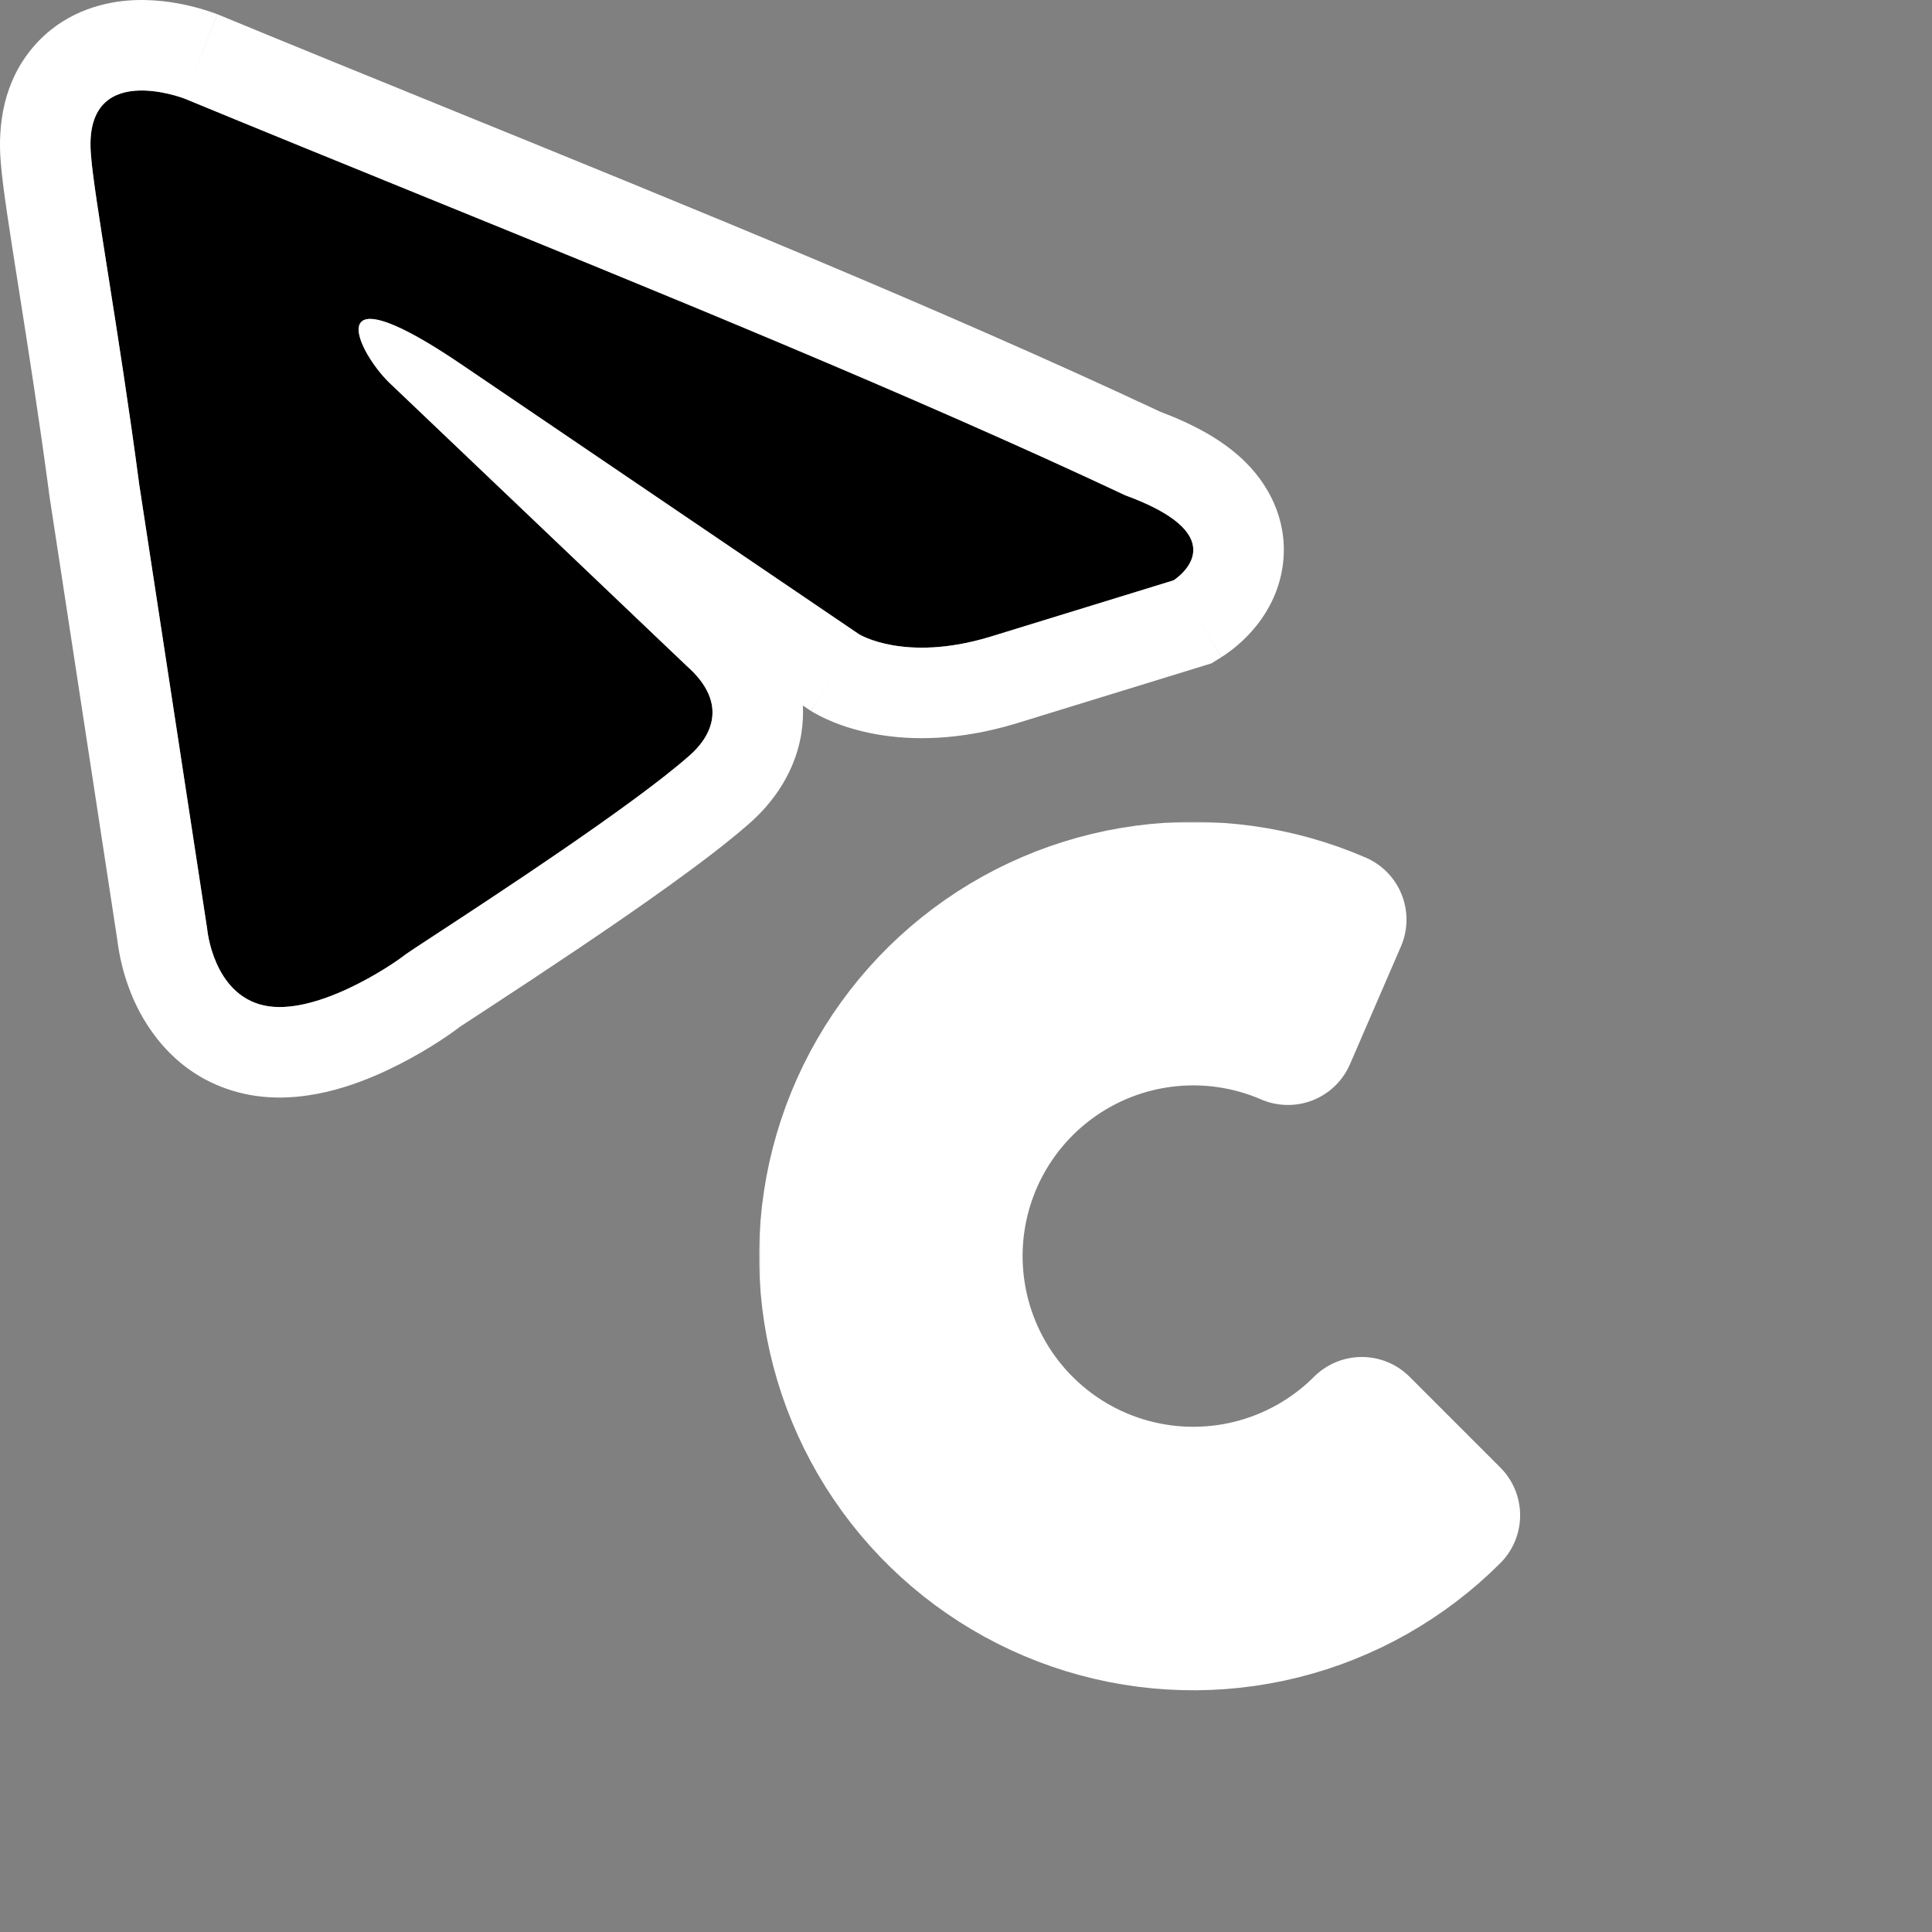 <svg width="686" height="686" viewBox="0 0 686 686" fill="none" xmlns="http://www.w3.org/2000/svg">
<rect x="0" y="0" width="686" height="686" fill="#808080" stroke="none"/>
<path d="M65.514 35.009C65.514 35.009 29.29 20.922 32.309 55.133C33.315 69.22 42.371 118.525 49.414 171.855L73.564 329.831C73.564 329.831 75.576 352.974 93.688 356.999C111.8 361.024 138.968 342.912 143.999 338.887C148.024 335.869 219.466 290.589 244.621 268.452C251.665 262.415 259.714 250.34 243.615 236.253L137.962 135.631C125.887 123.556 113.812 95.382 164.123 129.593L304.994 225.184C304.994 225.184 321.094 235.247 351.28 226.191L416.685 206.066C416.685 206.066 440.834 190.973 399.579 175.88C298.957 128.587 175.192 80.289 65.514 35.009Z" fill="black"/>
<path fill-rule="evenodd" clip-rule="evenodd" d="M77.471 5.178L77.778 5.304C104.144 16.189 131.474 27.307 159.199 38.586C245.375 73.642 335.361 110.248 412.026 146.221C423.695 150.615 434.39 156.249 442.381 164.24C451.81 173.669 457.648 186.847 455.358 201.572C453.426 213.989 446.423 222.237 442.755 225.976C440.634 228.139 438.634 229.795 437.131 230.94C436.362 231.527 435.675 232.017 435.105 232.407C434.818 232.604 434.557 232.778 434.325 232.929C434.21 233.004 434.101 233.075 433.999 233.139L433.853 233.232L433.784 233.276L433.75 233.297C433.734 233.307 433.718 233.317 416.685 206.066C416.685 206.066 436.993 193.374 408.551 179.629C406.668 178.718 404.571 177.804 402.24 176.888C401.385 176.552 400.499 176.216 399.58 175.879C323.497 140.121 234.184 103.787 147.733 68.617C119.849 57.274 92.263 46.051 65.514 35.009L77.162 5.057L77.471 5.178ZM49.415 171.855C45.792 144.426 41.637 118.063 38.319 97.007C35.185 77.124 32.798 61.975 32.309 55.133C29.291 20.922 65.514 35.009 65.514 35.009C77.162 5.057 77.15 5.053 77.138 5.048L77.114 5.039L77.062 5.019L76.947 4.975C76.865 4.943 76.773 4.909 76.672 4.871C76.47 4.795 76.229 4.706 75.951 4.607C75.396 4.408 74.689 4.164 73.851 3.893C72.191 3.356 69.928 2.686 67.246 2.056C62.269 0.888 54.107 -0.566 44.996 0.226C35.841 1.022 22.17 4.49 11.755 16.723C1.329 28.969 -0.874 44.157 0.274 57.693C0.9 66.039 3.432 82.085 6.276 100.12C6.468 101.331 6.66 102.552 6.854 103.78C10.126 124.547 14.092 149.843 17.555 176.062L17.598 176.387L41.696 334.027C41.741 334.406 41.797 334.84 41.865 335.323C42.044 336.592 42.315 338.237 42.719 340.153C43.509 343.891 44.91 349.144 47.42 354.848C52.234 365.789 63.533 383.218 86.717 388.37C106.985 392.874 126.899 384.964 137.36 380.073C148.754 374.746 158.532 368.276 163.336 364.562C163.702 364.326 165.883 362.898 170.317 359.993C171.788 359.029 173.508 357.903 175.491 356.604C183.181 351.566 193.403 344.847 204.32 337.505C225.415 323.319 251.263 305.383 265.711 292.7C271.712 287.519 281.936 276.751 284.534 260.42C285.073 257.035 285.243 253.728 285.084 250.51L287.45 252.115L287.963 252.436L304.995 225.184C287.963 252.436 287.979 252.446 287.996 252.457L288.03 252.478L288.099 252.52L288.243 252.609C288.341 252.669 288.444 252.731 288.552 252.796C288.767 252.924 289.002 253.062 289.257 253.207C289.765 253.497 290.352 253.818 291.015 254.16C292.342 254.845 293.98 255.616 295.925 256.403C299.82 257.98 304.932 259.613 311.204 260.725C323.924 262.982 340.582 262.951 360.515 256.971L360.624 256.939L430.153 235.545L433.718 233.317L416.685 206.066L351.281 226.19C321.094 235.246 304.995 225.184 304.995 225.184L164.124 129.593C161.997 128.147 159.982 126.812 158.073 125.583C155.863 124.159 153.796 122.878 151.865 121.728C151.723 121.644 151.582 121.56 151.442 121.477C116.103 100.58 127.033 124.701 137.962 135.631L243.615 236.253C259.715 250.34 251.665 262.414 244.622 268.452C224.662 286.016 175.563 318.15 154.121 332.184C148.539 335.837 144.831 338.264 144 338.887C138.969 342.912 111.801 361.024 93.689 356.999C75.577 352.974 73.564 329.831 73.564 329.831L49.415 171.855Z" fill="white"/>
<mask id="path-3-outside-1" maskUnits="userSpaceOnUse" x="269.535" y="291.827" width="271" height="309" fill="black">
<rect fill="white" x="269.535" y="291.827" width="271" height="309"/>
<path d="M515.755 538.047C499.025 554.776 478.052 566.63 455.09 572.334C432.128 578.038 408.046 577.376 385.432 570.419C362.819 563.462 342.529 550.473 326.743 532.85C310.958 515.226 300.274 493.633 295.841 470.392C291.408 447.152 293.392 423.142 301.581 400.945C309.77 378.747 323.854 359.202 342.319 344.409C360.783 329.616 382.931 320.135 406.38 316.985C429.829 313.836 453.693 317.136 475.407 326.533L457.312 368.346C443.198 362.239 427.687 360.093 412.445 362.14C397.203 364.188 382.807 370.35 370.805 379.966C358.803 389.581 349.649 402.286 344.326 416.714C339.003 431.142 337.713 446.748 340.595 461.855C343.476 476.961 350.421 490.997 360.681 502.452C370.942 513.908 384.13 522.35 398.829 526.872C413.528 531.394 429.181 531.825 444.107 528.117C459.032 524.41 472.664 516.705 483.539 505.83L515.755 538.047Z"/>
</mask>
<path d="M515.755 538.047C499.025 554.776 478.052 566.63 455.09 572.334C432.128 578.038 408.046 577.376 385.432 570.419C362.819 563.462 342.529 550.473 326.743 532.85C310.958 515.226 300.274 493.633 295.841 470.392C291.408 447.152 293.392 423.142 301.581 400.945C309.77 378.747 323.854 359.202 342.319 344.409C360.783 329.616 382.931 320.135 406.38 316.985C429.829 313.836 453.693 317.136 475.407 326.533L457.312 368.346C443.198 362.239 427.687 360.093 412.445 362.14C397.203 364.188 382.807 370.35 370.805 379.966C358.803 389.581 349.649 402.286 344.326 416.714C339.003 431.142 337.713 446.748 340.595 461.855C343.476 476.961 350.421 490.997 360.681 502.452C370.942 513.908 384.13 522.35 398.829 526.872C413.528 531.394 429.181 531.825 444.107 528.117C459.032 524.41 472.664 516.705 483.539 505.83L515.755 538.047Z" fill="black"/>
<path d="M515.755 538.047C499.025 554.776 478.052 566.63 455.09 572.334C432.128 578.038 408.046 577.376 385.432 570.419C362.819 563.462 342.529 550.473 326.743 532.85C310.958 515.226 300.274 493.633 295.841 470.392C291.408 447.152 293.392 423.142 301.581 400.945C309.77 378.747 323.854 359.202 342.319 344.409C360.783 329.616 382.931 320.135 406.38 316.985C429.829 313.836 453.693 317.136 475.407 326.533L457.312 368.346C443.198 362.239 427.687 360.093 412.445 362.14C397.203 364.188 382.807 370.35 370.805 379.966C358.803 389.581 349.649 402.286 344.326 416.714C339.003 431.142 337.713 446.748 340.595 461.855C343.476 476.961 350.421 490.997 360.681 502.452C370.942 513.908 384.13 522.35 398.829 526.872C413.528 531.394 429.181 531.825 444.107 528.117C459.032 524.41 472.664 516.705 483.539 505.83L515.755 538.047Z" stroke="white" stroke-width="48" stroke-linecap="round" stroke-linejoin="round" mask="url(#path-3-outside-1)"/>
</svg>
